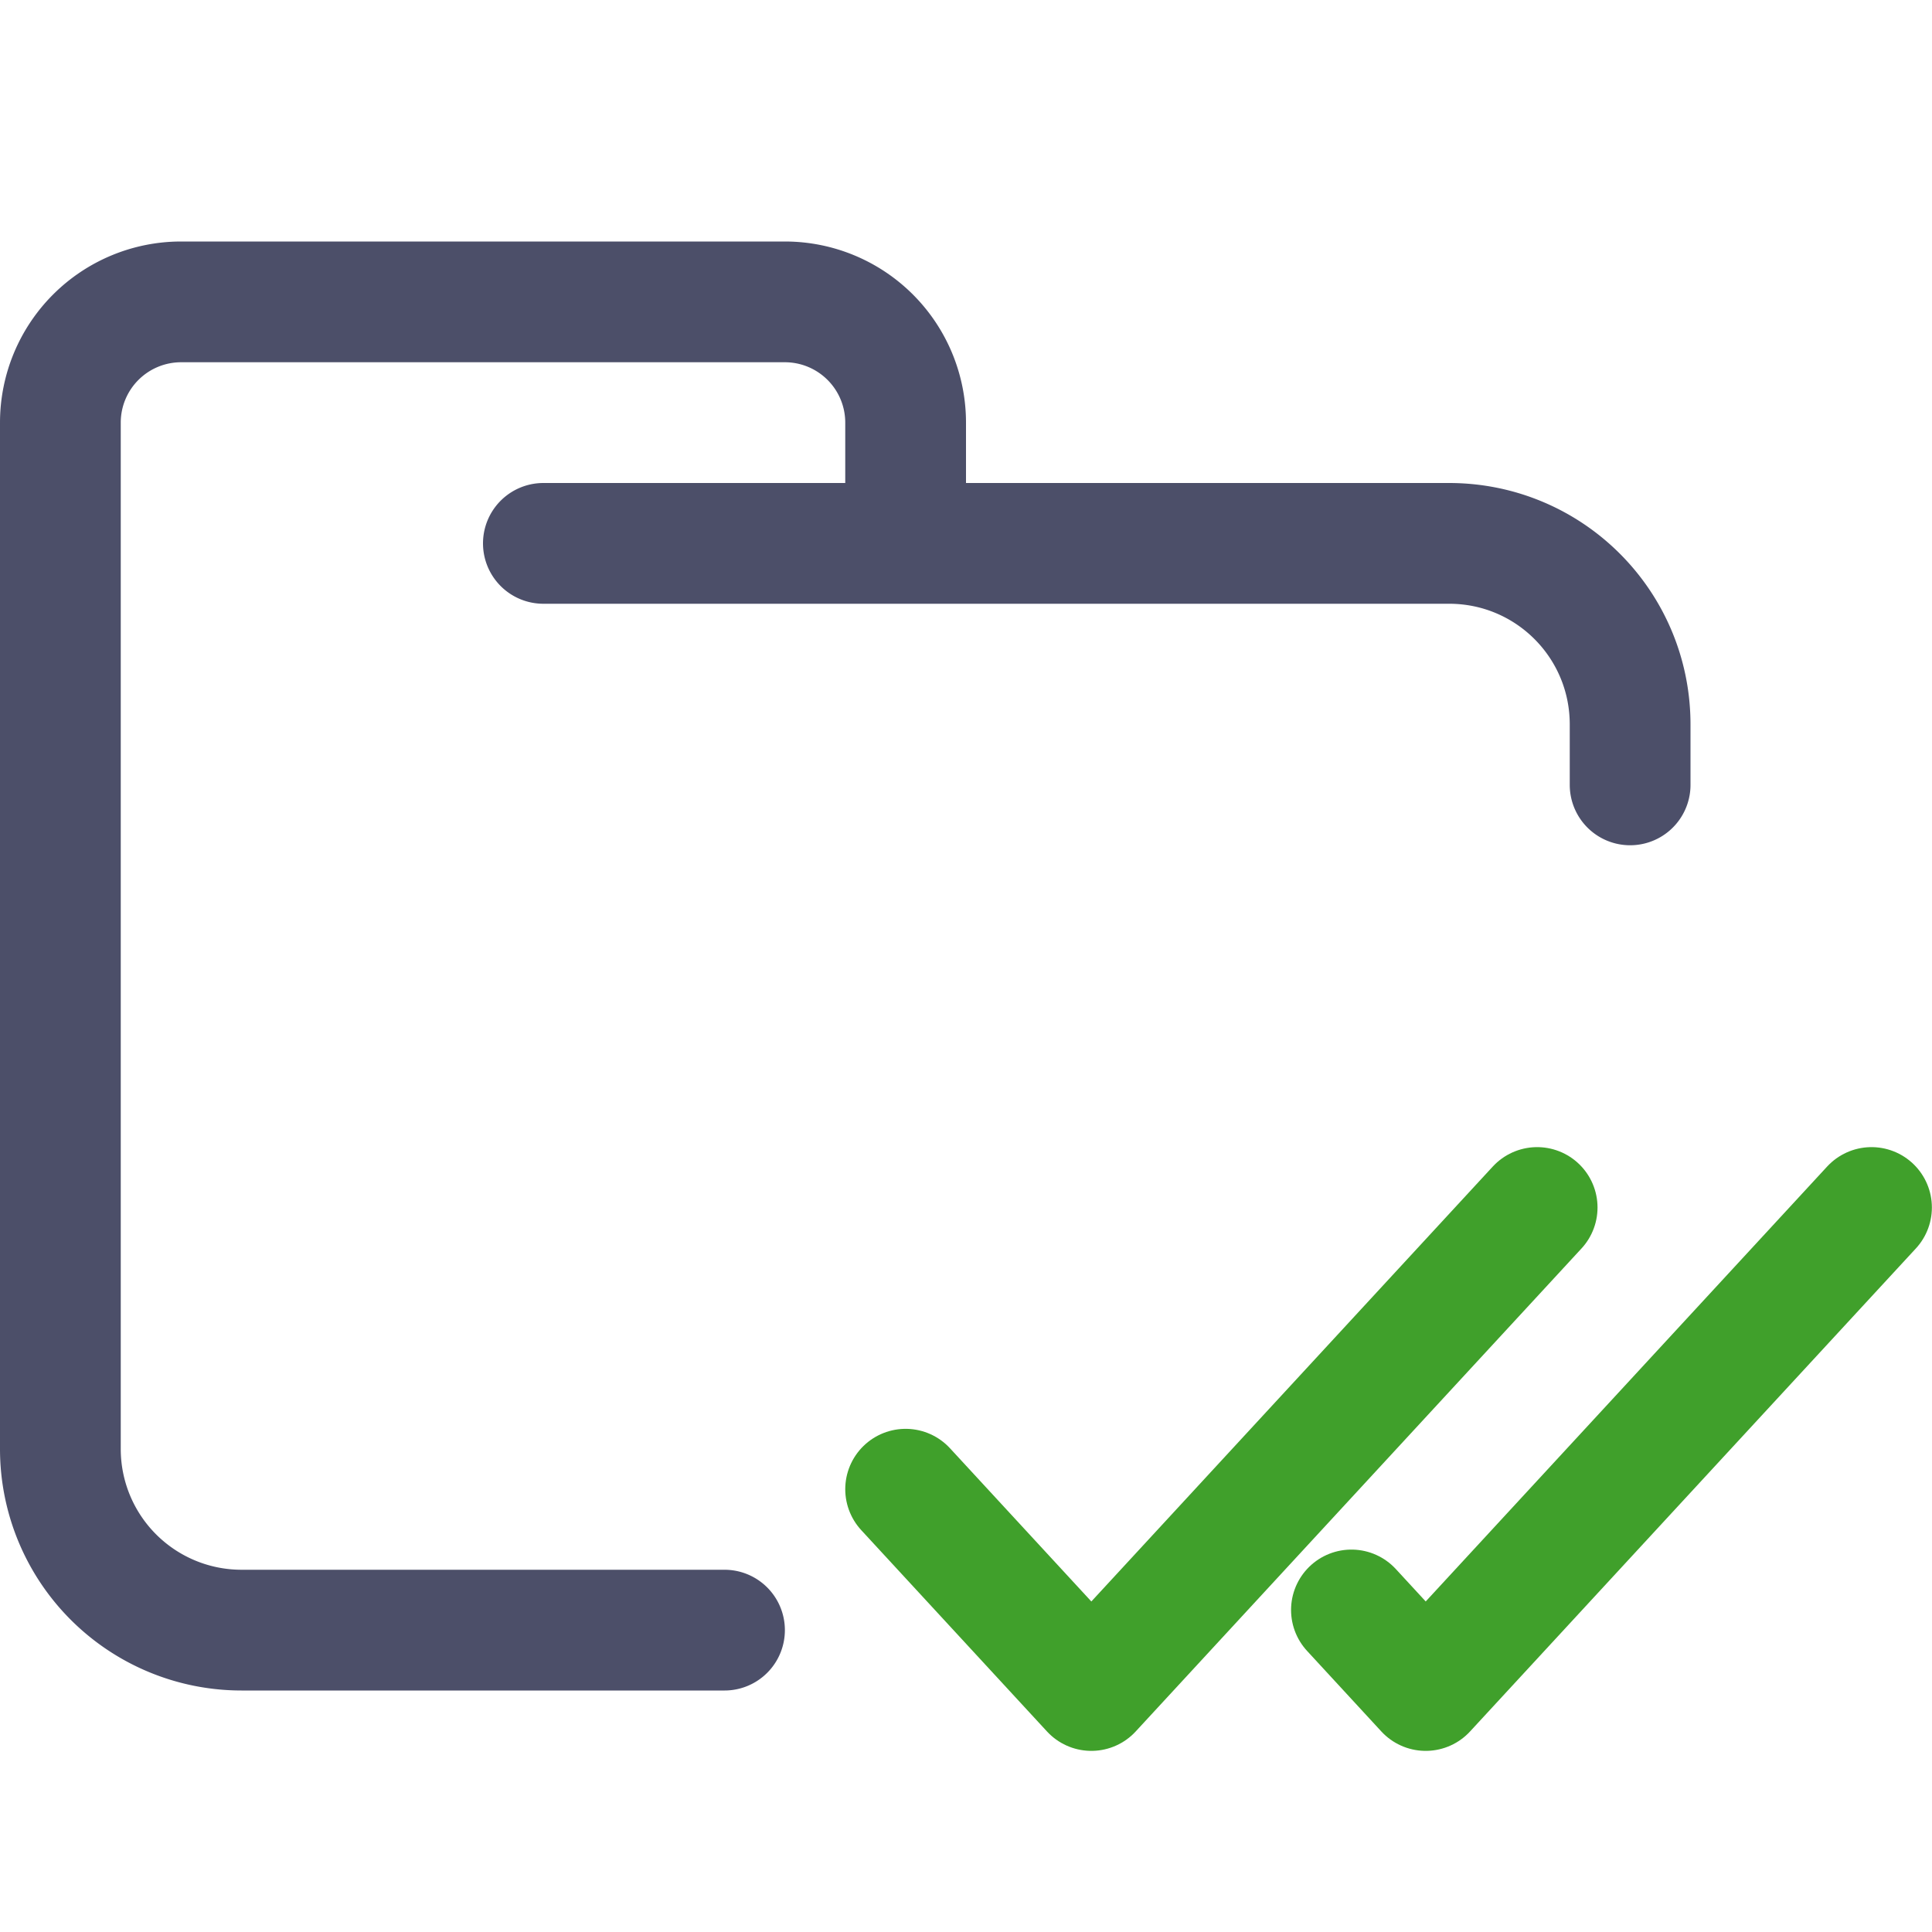<svg xmlns="http://www.w3.org/2000/svg" width="16" height="16" viewBox="0 0 16 16">
	<path fill="none" stroke="#4c4f69" stroke-linecap="round" stroke-linejoin="round" d="M4.5 4.5H12c.83 0 1.5.67 1.5 1.5v.5m-7.5 7H2A1.5 1.5 0 01.5 12V3.5a1 1 0 011-1h5a1 1 0 011 1v1" />
	<path fill="none" stroke="#40a02b" stroke-linecap="round" stroke-linejoin="round" d="m 7.5,12.333 1.538,1.667 3.692,-4 m -1.538,3.333 0.615,0.667 3.692,-4" />
</svg>
